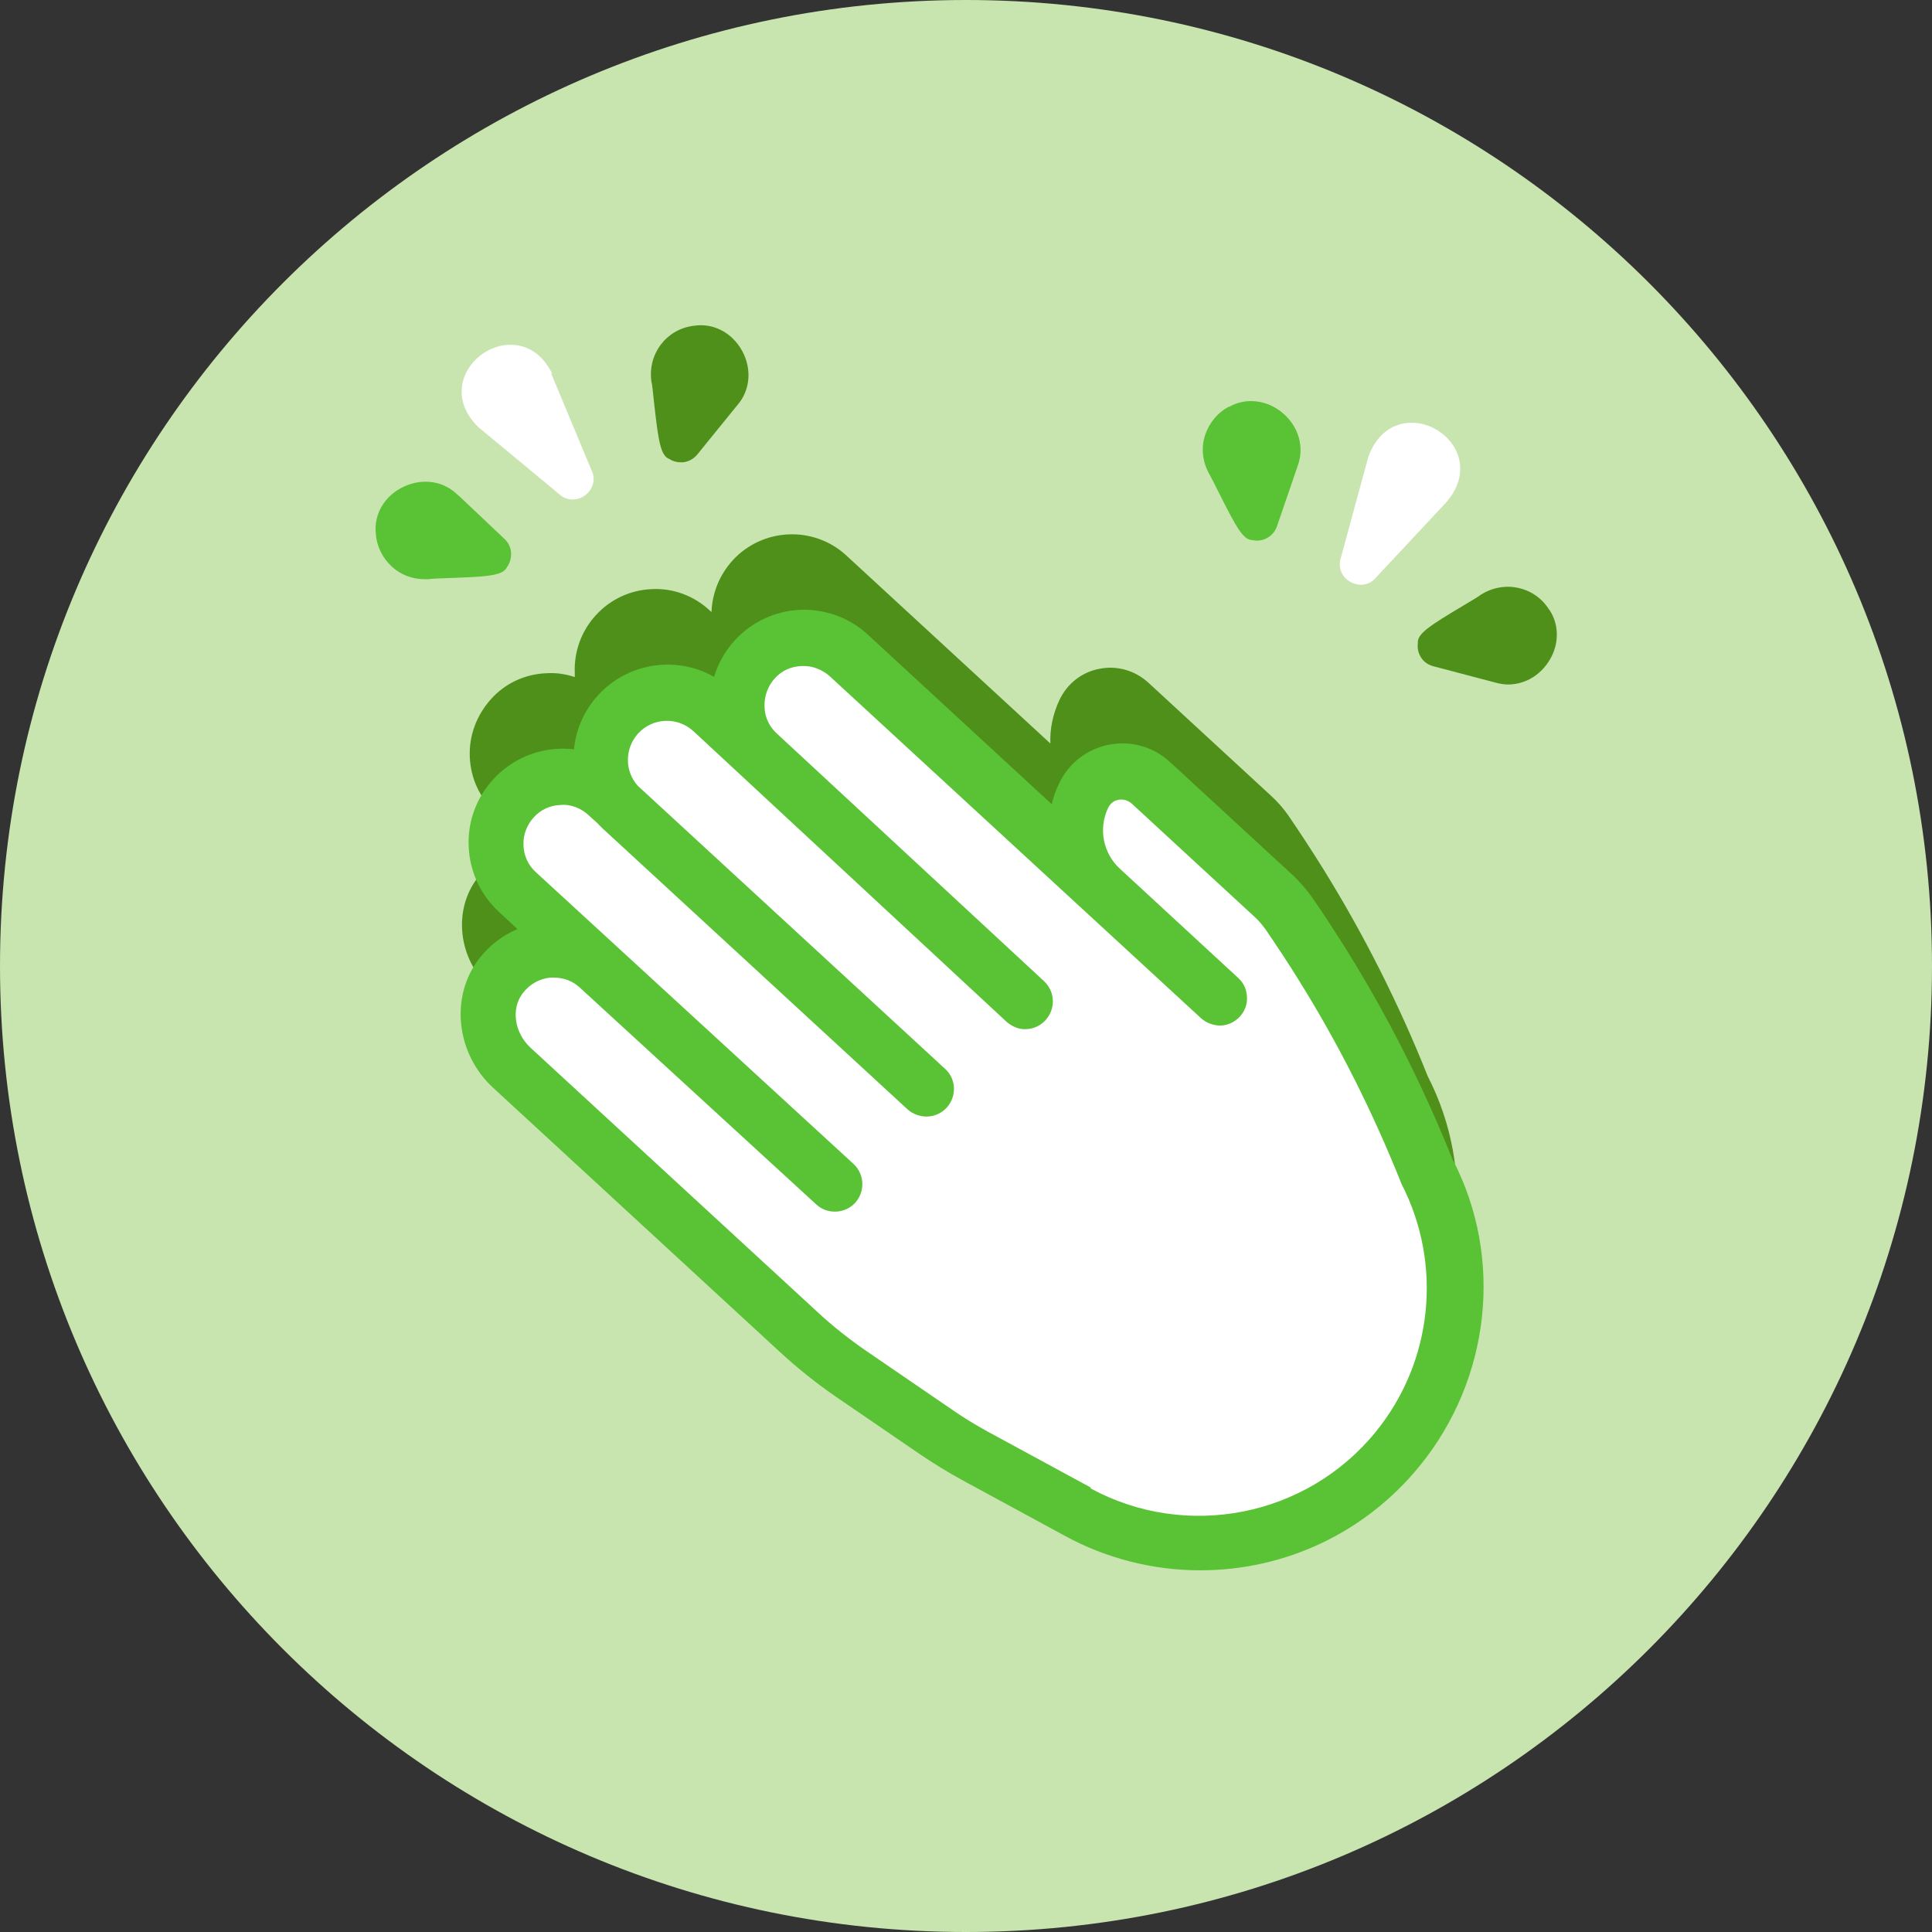 <svg width="24" height="24" viewBox="0 0 24 24" fill="none" xmlns="http://www.w3.org/2000/svg">
<rect x="0" y="0" width="24" height="24" fill="#333333" stroke="none"/>
<path d="M12 24C18.627 24 24 18.627 24 12C24 5.373 18.627 0 12 0C5.373 0 0 5.373 0 12C0 18.627 5.373 24 12 24Z" fill="#C8E4AF"/>
<path d="M17.736 13.37C17.38 12.476 16.945 11.613 16.442 10.801C16.298 10.569 16.151 10.346 16.007 10.134C15.945 10.044 15.873 9.962 15.788 9.884L14.264 8.479C14.099 8.329 13.877 8.264 13.658 8.308C13.438 8.349 13.257 8.493 13.161 8.695C13.079 8.87 13.041 9.055 13.048 9.236L10.514 6.901C10.11 6.527 9.476 6.555 9.103 6.959C8.935 7.144 8.846 7.373 8.839 7.603L8.815 7.582C8.62 7.401 8.363 7.305 8.099 7.318C7.832 7.329 7.586 7.442 7.404 7.64C7.223 7.836 7.13 8.092 7.14 8.356C7.14 8.373 7.14 8.39 7.14 8.411C7.027 8.373 6.911 8.356 6.791 8.363C6.524 8.373 6.277 8.486 6.099 8.685C5.921 8.884 5.825 9.137 5.836 9.401C5.846 9.668 5.959 9.914 6.157 10.092L6.62 10.517C6.346 10.548 6.096 10.688 5.928 10.911C5.623 11.315 5.695 11.914 6.086 12.274L9.654 15.562C9.86 15.753 10.082 15.931 10.315 16.089L11.37 16.812C11.534 16.925 11.705 17.027 11.877 17.123L13.158 17.819C13.661 18.093 14.209 18.226 14.753 18.226C15.733 18.226 16.695 17.794 17.349 16.993C18.188 15.962 18.336 14.534 17.736 13.37Z" fill="#4E9019"/>
<path d="M11.517 13.524L7.736 10.041C7.401 9.733 7.38 9.209 7.688 8.873C7.997 8.538 8.521 8.517 8.856 8.825L12.75 12.435L9.435 9.36C9.099 9.051 9.079 8.527 9.387 8.192C9.695 7.856 10.219 7.836 10.555 8.144L14.336 11.627L15.164 12.39L13.695 11.038C13.377 10.743 13.288 10.277 13.473 9.887C13.627 9.565 14.045 9.486 14.308 9.726L15.832 11.13C15.904 11.199 15.969 11.271 16.027 11.353C16.171 11.562 16.315 11.781 16.459 12.01C17.01 12.897 17.425 13.76 17.74 14.551C18.315 15.671 18.175 17.027 17.38 18.003C16.418 19.188 14.743 19.517 13.404 18.788L12.123 18.092C11.956 18 11.791 17.901 11.63 17.791L10.575 17.069C10.349 16.914 10.134 16.743 9.932 16.558L6.366 13.271C6.048 12.976 5.969 12.483 6.229 12.137C6.527 11.74 7.096 11.695 7.452 12.024L10.188 14.534L10.384 14.712L6.438 11.089C6.103 10.781 6.082 10.257 6.39 9.921C6.699 9.586 7.223 9.565 7.558 9.873L11.425 13.435" fill="white"/>
<path d="M18.051 14.421C17.692 13.521 17.253 12.647 16.743 11.825C16.596 11.592 16.452 11.366 16.301 11.151C16.233 11.051 16.151 10.959 16.058 10.87L14.534 9.466C14.329 9.277 14.055 9.199 13.777 9.25C13.503 9.305 13.277 9.479 13.158 9.729C13.116 9.812 13.086 9.901 13.065 9.99L10.781 7.884C10.548 7.668 10.247 7.565 9.942 7.575C9.63 7.589 9.342 7.723 9.13 7.952C9.01 8.082 8.921 8.24 8.87 8.408C8.408 8.144 7.808 8.226 7.431 8.634C7.26 8.822 7.154 9.058 7.13 9.308C7.068 9.301 7.007 9.298 6.942 9.301C6.63 9.315 6.342 9.449 6.13 9.678C5.918 9.908 5.808 10.206 5.822 10.517C5.836 10.829 5.969 11.116 6.199 11.329L6.428 11.541C6.24 11.62 6.072 11.75 5.945 11.918C5.589 12.39 5.668 13.089 6.123 13.51L9.692 16.798C9.904 16.993 10.134 17.178 10.373 17.343L11.428 18.065C11.599 18.181 11.774 18.288 11.949 18.384L13.229 19.079C13.743 19.36 14.325 19.507 14.908 19.507C15.973 19.507 16.966 19.034 17.637 18.209C18.517 17.127 18.678 15.63 18.051 14.414V14.421ZM13.558 18.483L12.277 17.788C12.12 17.702 11.962 17.606 11.815 17.503L10.76 16.781C10.551 16.637 10.346 16.476 10.158 16.301L6.589 13.014C6.39 12.829 6.346 12.531 6.493 12.339C6.579 12.226 6.699 12.158 6.836 12.144C6.849 12.144 6.866 12.144 6.88 12.144C7.003 12.144 7.12 12.188 7.209 12.274L10.14 14.962C10.277 15.089 10.497 15.079 10.623 14.942C10.75 14.801 10.74 14.586 10.603 14.459L6.658 10.836C6.562 10.75 6.507 10.63 6.503 10.5C6.497 10.37 6.545 10.247 6.63 10.154C6.716 10.058 6.836 10.003 6.962 10C7.089 9.986 7.219 10.041 7.312 10.127L7.425 10.229C7.445 10.253 7.469 10.274 7.493 10.298L11.274 13.781C11.342 13.842 11.435 13.873 11.521 13.87C11.613 13.866 11.695 13.829 11.76 13.76C11.887 13.62 11.88 13.404 11.74 13.277L11.675 13.219C11.675 13.219 11.654 13.195 11.64 13.185L7.921 9.76C7.757 9.575 7.76 9.295 7.928 9.11C8.11 8.914 8.414 8.901 8.613 9.082L12.503 12.692C12.572 12.753 12.661 12.791 12.75 12.784C12.842 12.781 12.925 12.74 12.986 12.675C13.048 12.606 13.082 12.521 13.079 12.428C13.075 12.336 13.038 12.253 12.969 12.188L9.651 9.113C9.555 9.027 9.5 8.908 9.497 8.777C9.493 8.647 9.538 8.524 9.623 8.428C9.709 8.332 9.829 8.277 9.959 8.274C10.086 8.267 10.212 8.315 10.308 8.401L14.918 12.647C14.986 12.709 15.075 12.74 15.164 12.74C15.257 12.736 15.339 12.695 15.401 12.63C15.462 12.562 15.497 12.476 15.49 12.384C15.486 12.291 15.449 12.209 15.38 12.147L13.911 10.791C13.702 10.599 13.644 10.294 13.764 10.038C13.791 9.983 13.836 9.945 13.894 9.935C13.952 9.925 14.01 9.942 14.055 9.979L15.579 11.384C15.637 11.435 15.681 11.49 15.723 11.548C15.863 11.753 16.007 11.969 16.144 12.192C16.63 12.973 17.055 13.815 17.411 14.709C17.925 15.709 17.798 16.918 17.089 17.788C16.23 18.843 14.736 19.137 13.541 18.486L13.558 18.483Z" fill="#5AC235"/>
<path d="M6.856 4.64V4.634C6.736 4.397 6.545 4.271 6.308 4.284C6.072 4.298 5.849 4.462 5.767 4.685C5.688 4.901 5.753 5.127 5.949 5.312C5.949 5.312 6.935 6.127 6.952 6.144C6.997 6.185 7.055 6.205 7.113 6.205C7.168 6.205 7.219 6.188 7.267 6.154C7.366 6.082 7.401 5.955 7.353 5.853L6.849 4.644L6.856 4.64Z" fill="white"/>
<path d="M5.688 6.151C5.517 5.976 5.253 5.935 5.017 6.045C4.781 6.154 4.644 6.384 4.668 6.623C4.678 6.784 4.75 6.931 4.87 7.041C4.979 7.14 5.12 7.195 5.277 7.195C5.291 7.195 5.305 7.195 5.322 7.195C5.356 7.188 5.452 7.185 5.565 7.181C6.065 7.164 6.247 7.151 6.298 7.045C6.332 6.997 6.349 6.942 6.349 6.88C6.349 6.808 6.318 6.743 6.267 6.695L5.692 6.151H5.688Z" fill="#5AC235"/>
<path d="M8.61 4.048C8.277 4.092 8.044 4.397 8.092 4.74C8.103 4.774 8.11 4.87 8.123 4.983C8.178 5.479 8.205 5.661 8.315 5.702C8.356 5.729 8.404 5.743 8.455 5.743C8.466 5.743 8.473 5.743 8.483 5.743C8.551 5.736 8.616 5.702 8.661 5.647L9.161 5.031C9.322 4.846 9.342 4.579 9.216 4.353C9.089 4.127 8.853 4.007 8.613 4.048H8.61Z" fill="#4E9019"/>
<path d="M17.983 6.219C18.151 6.017 18.185 5.784 18.079 5.579C17.969 5.37 17.723 5.233 17.493 5.253C17.264 5.271 17.086 5.425 16.997 5.678L16.654 6.938C16.62 7.051 16.668 7.171 16.777 7.229C16.819 7.253 16.863 7.264 16.904 7.264C16.973 7.264 17.041 7.236 17.086 7.182L17.979 6.226L17.986 6.219H17.983Z" fill="white"/>
<path d="M15.267 5.051C15.123 5.127 15.021 5.253 14.969 5.408C14.921 5.562 14.935 5.726 15.017 5.88C15.038 5.914 15.082 6.003 15.134 6.106C15.356 6.548 15.442 6.709 15.558 6.709C15.575 6.712 15.592 6.716 15.613 6.716C15.723 6.716 15.825 6.647 15.863 6.538L16.12 5.788C16.206 5.558 16.134 5.301 15.938 5.134C15.743 4.966 15.476 4.935 15.267 5.055V5.051Z" fill="#5AC235"/>
<path d="M19.243 7.572C19.065 7.288 18.692 7.202 18.397 7.387C18.366 7.411 18.281 7.462 18.181 7.521C17.757 7.774 17.603 7.873 17.613 7.99C17.606 8.048 17.616 8.106 17.647 8.158C17.681 8.219 17.74 8.26 17.808 8.277L18.575 8.479C18.627 8.493 18.681 8.503 18.733 8.503C18.918 8.503 19.096 8.414 19.216 8.25C19.37 8.041 19.38 7.774 19.247 7.575L19.243 7.572Z" fill="#4E9019"/>
</svg>
